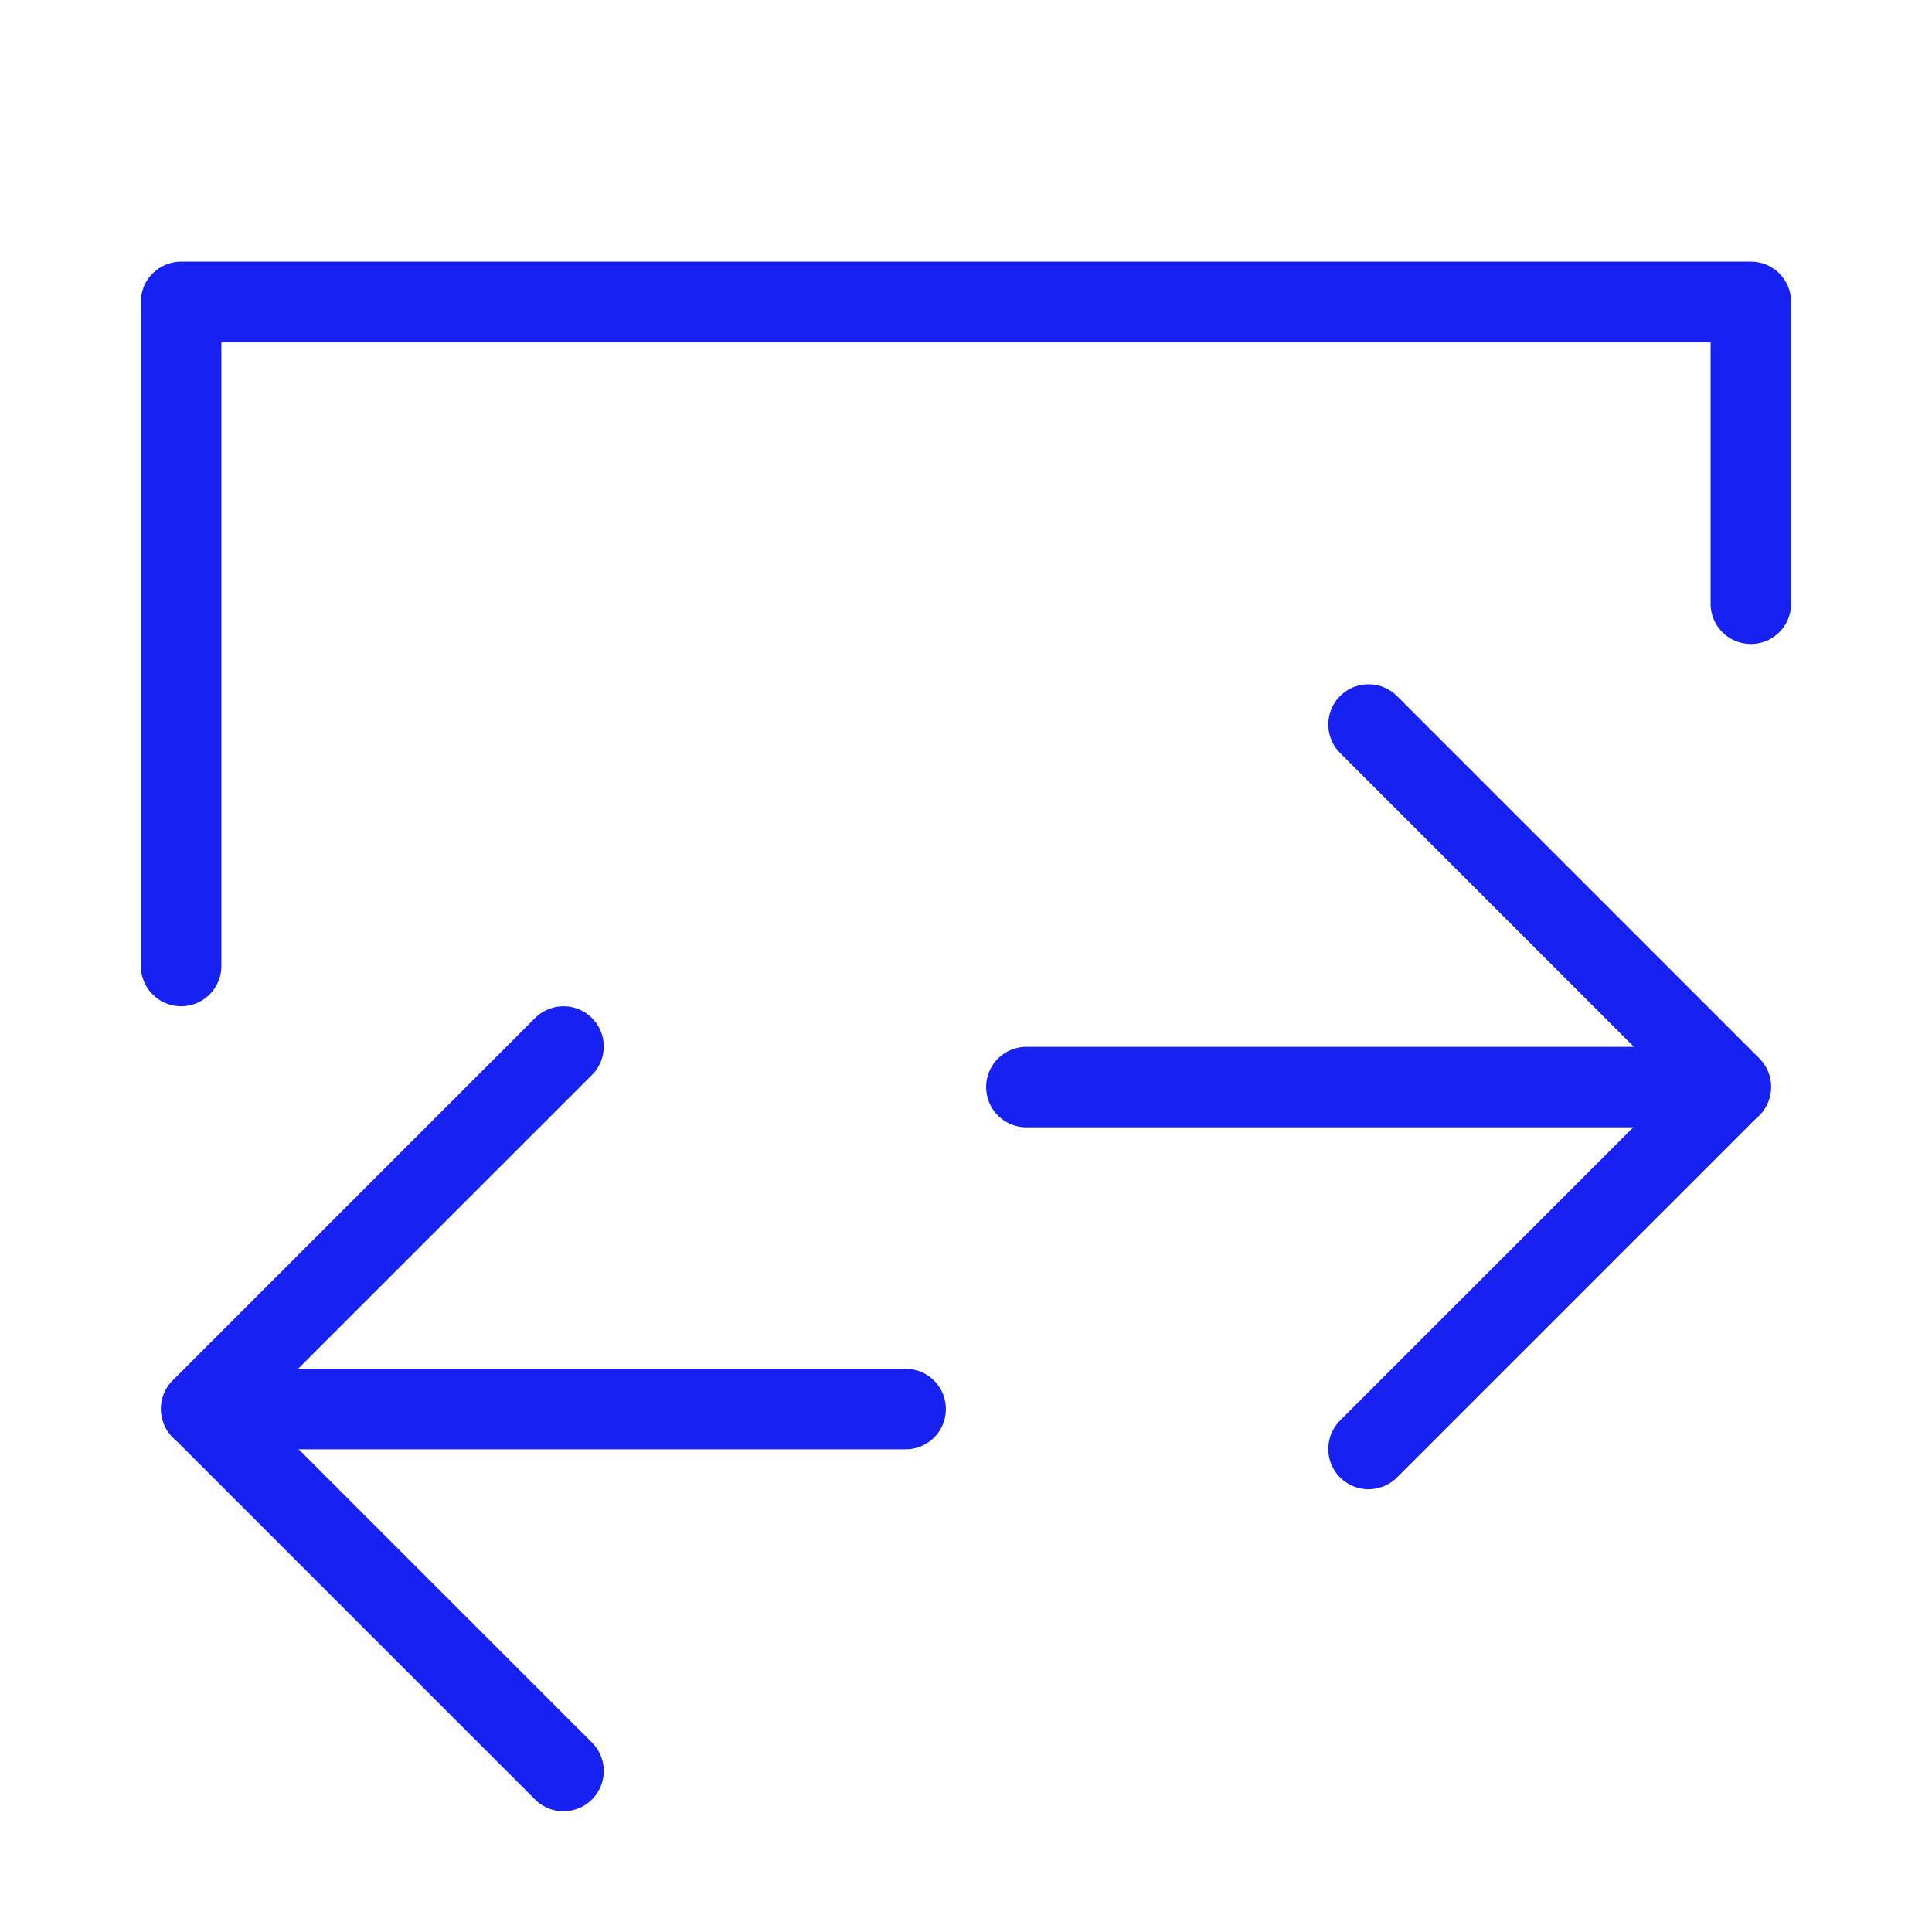 <?xml version="1.0" encoding="UTF-8"?><svg width="24" height="24" viewBox="0 0 48 48" fill="none" xmlns="http://www.w3.org/2000/svg"><path d="M14 26L5 35L14 44" stroke="#1721F1" stroke-width="2" stroke-linecap="round" stroke-linejoin="round"/><path d="M5 35.008H22.5" stroke="#1721F1" stroke-width="2" stroke-linecap="round" stroke-linejoin="round"/><path d="M34.001 18L43.001 27L34.001 36" stroke="#1721F1" stroke-width="2" stroke-linecap="round" stroke-linejoin="round"/><path d="M43 27.008H25.5" stroke="#1721F1" stroke-width="2" stroke-linecap="round" stroke-linejoin="round"/><path d="M4.5 24V7.5L43.5 7.5V15" stroke="#1721F1" stroke-width="2" stroke-linecap="round" stroke-linejoin="round"/></svg>